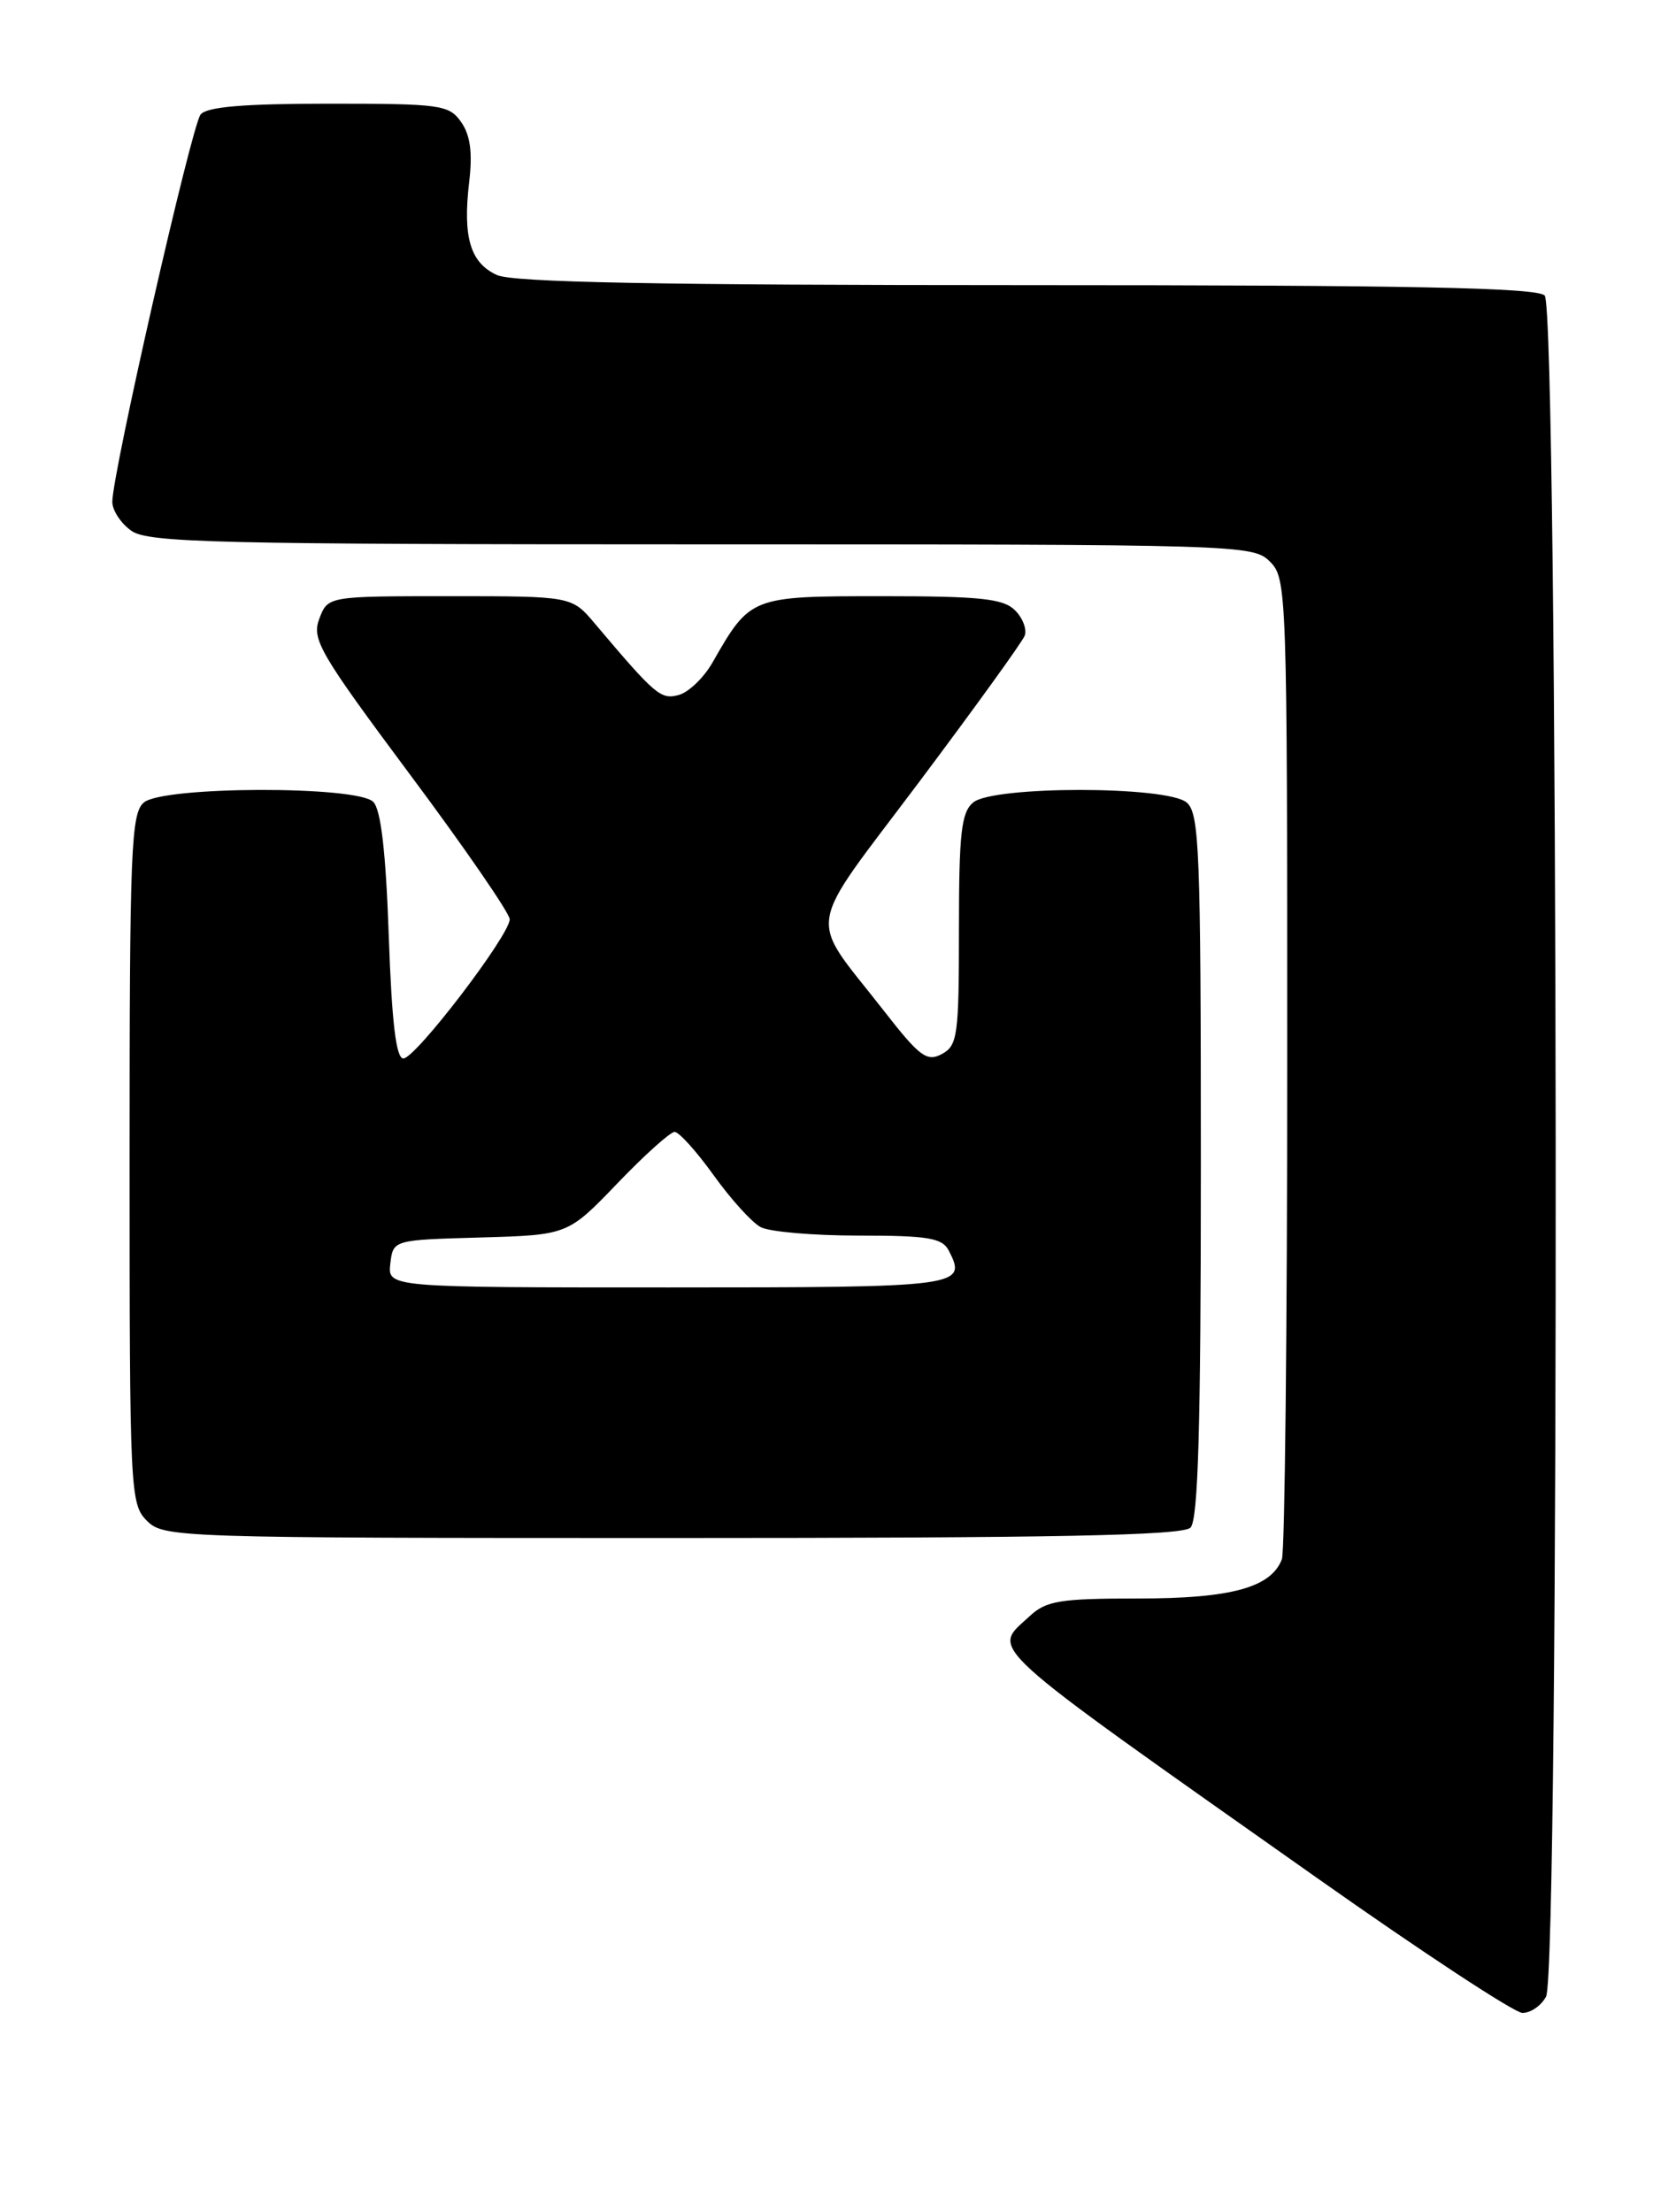 <?xml version="1.0" encoding="UTF-8" standalone="no"?>
<!DOCTYPE svg PUBLIC "-//W3C//DTD SVG 1.1//EN" "http://www.w3.org/Graphics/SVG/1.1/DTD/svg11.dtd" >
<svg xmlns="http://www.w3.org/2000/svg" xmlns:xlink="http://www.w3.org/1999/xlink" version="1.1" viewBox="0 0 194 256">
 <g >
 <path fill="currentColor"
d=" M 178.96 231.07 C 180.55 228.10 180.39 35.79 178.80 34.20 C 177.89 33.29 163.21 33.00 118.85 33.00 C 76.08 33.00 59.39 32.68 57.52 31.83 C 54.43 30.42 53.55 27.45 54.31 21.05 C 54.71 17.67 54.44 15.64 53.38 14.13 C 51.98 12.13 51.04 12.00 38.07 12.00 C 28.22 12.00 23.95 12.36 23.22 13.25 C 22.18 14.52 13.00 54.79 13.00 58.08 C 13.00 59.07 14.00 60.59 15.22 61.44 C 17.18 62.81 25.12 63.00 81.22 63.00 C 143.67 63.00 145.04 63.04 147.00 65.00 C 148.95 66.95 149.00 68.33 149.00 122.92 C 149.00 153.67 148.72 179.56 148.38 180.46 C 147.12 183.74 142.49 185.00 131.74 185.00 C 122.69 185.00 121.10 185.26 119.19 187.04 C 114.79 191.14 112.99 189.50 152.50 217.38 C 164.60 225.92 175.27 232.93 176.21 232.96 C 177.16 232.98 178.40 232.13 178.96 231.07 Z  M 137.80 176.80 C 138.69 175.91 139.00 165.23 139.00 134.92 C 139.00 98.30 138.83 94.11 137.35 92.87 C 135.02 90.94 114.98 90.94 112.65 92.87 C 111.27 94.02 111.00 96.40 111.00 107.59 C 111.00 119.86 110.84 121.01 109.02 121.99 C 107.28 122.92 106.44 122.29 102.27 116.93 C 93.44 105.61 93.02 108.32 106.37 90.53 C 112.82 81.93 118.33 74.30 118.61 73.57 C 118.89 72.85 118.38 71.52 117.49 70.63 C 116.14 69.28 113.48 69.00 102.10 69.00 C 86.89 69.00 86.85 69.02 82.47 76.68 C 81.47 78.43 79.72 80.11 78.58 80.43 C 76.49 81.00 75.89 80.50 68.84 72.15 C 66.18 69.00 66.18 69.00 52.07 69.00 C 37.95 69.00 37.95 69.00 36.96 71.61 C 36.06 73.98 36.97 75.56 47.48 89.67 C 53.82 98.17 59.00 105.70 59.00 106.39 C 59.00 108.23 48.10 122.50 46.69 122.50 C 45.85 122.50 45.35 118.36 45.00 108.30 C 44.66 98.56 44.09 93.68 43.20 92.80 C 41.32 90.92 18.93 90.98 16.66 92.87 C 15.17 94.11 15.00 98.22 15.00 134.12 C 15.00 172.67 15.07 174.07 17.00 176.00 C 18.95 177.95 20.33 178.00 77.80 178.00 C 122.20 178.00 136.89 177.71 137.80 176.80 Z  M 45.18 146.25 C 45.50 143.50 45.50 143.50 55.61 143.22 C 65.72 142.93 65.72 142.93 71.45 136.97 C 74.60 133.68 77.59 131.00 78.09 131.00 C 78.59 131.00 80.63 133.26 82.61 136.02 C 84.60 138.79 87.04 141.49 88.05 142.02 C 89.05 142.56 94.16 143.00 99.40 143.00 C 107.47 143.00 109.07 143.27 109.83 144.75 C 111.97 148.91 111.32 149.00 77.35 149.00 C 44.87 149.00 44.87 149.00 45.18 146.25 Z "/>
</g>
</svg>